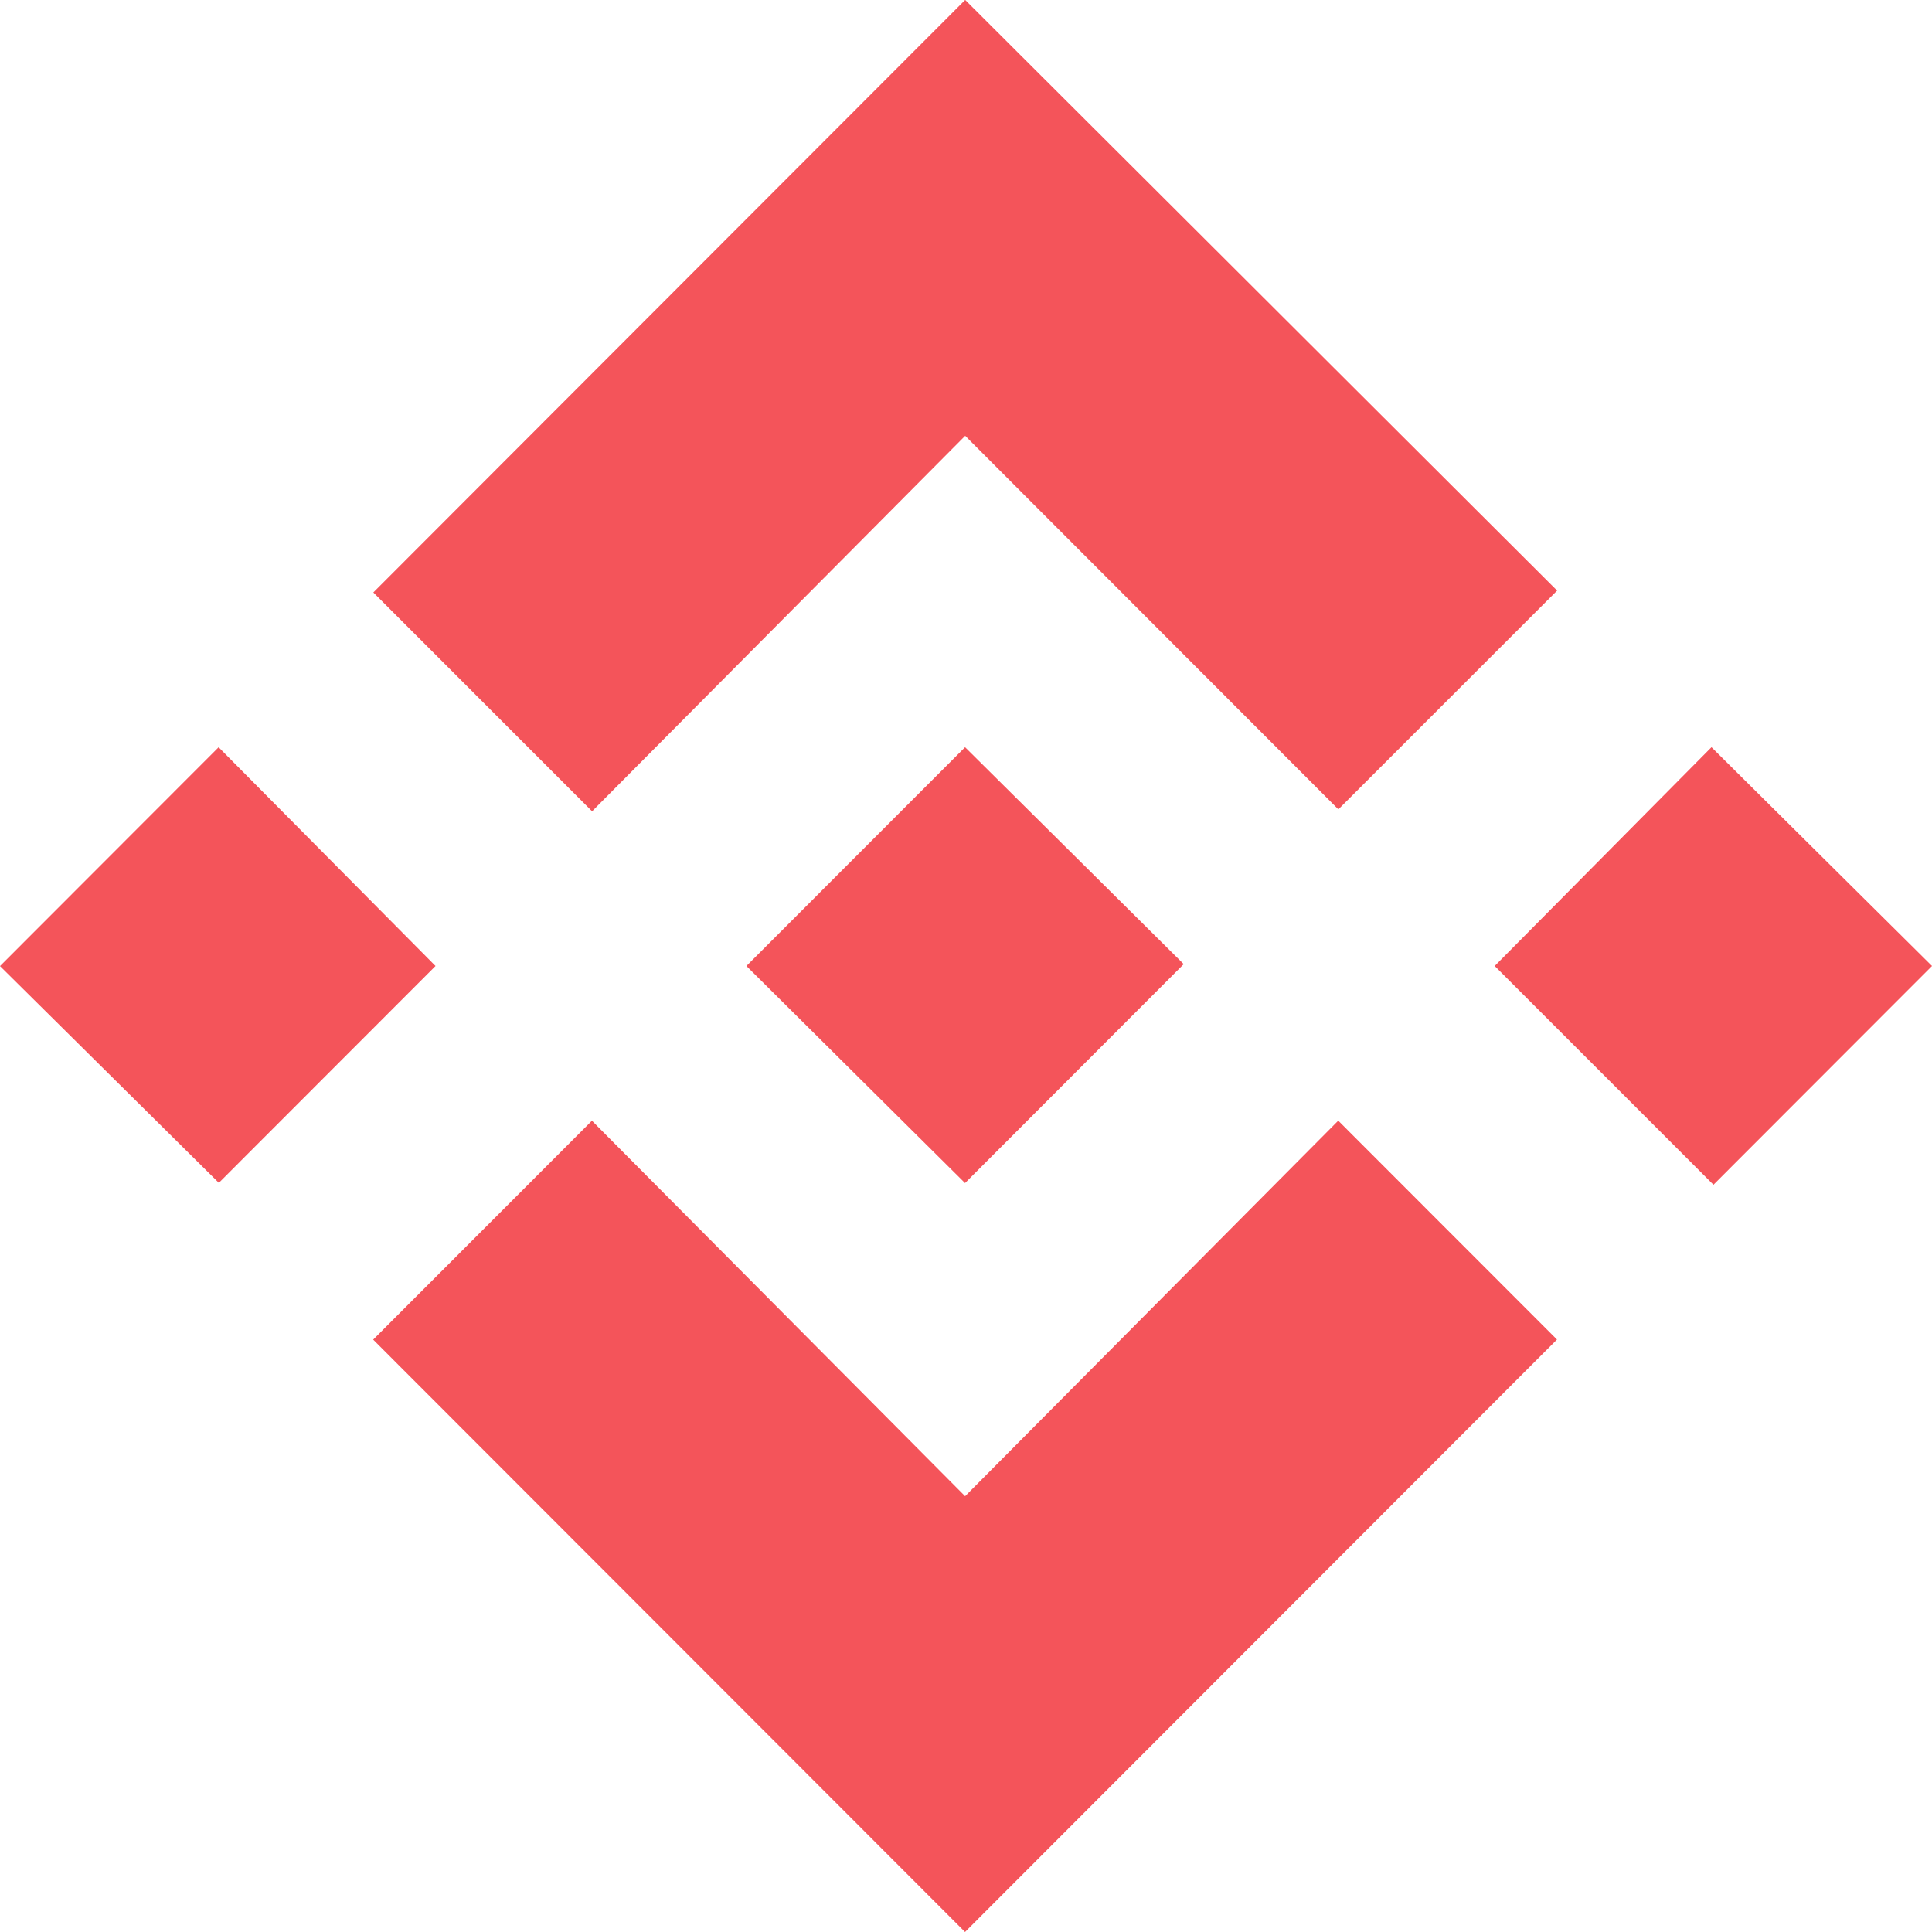 <svg width="26" height="26" fill="none" xmlns="http://www.w3.org/2000/svg"><path d="M18.01 15.082l2.943 2.945L12.987 26l-7.965-7.972 2.944-2.946 5.022 5.053 5.021-5.053zm5.023-5.026L26 13l-2.941 2.944L20.115 13l2.918-2.945zm-10.045 0l2.942 2.919-2.943 2.946L10.045 13l2.942-2.944.001-.001zm-10.046 0L5.861 13l-2.916 2.918L0 13.001l2.942-2.945zM12.99 0l7.965 7.948-2.944 2.944-5.022-5.027-5.021 5.053-2.944-2.945L12.988 0h.002z" fill="#F4545A"/></svg>